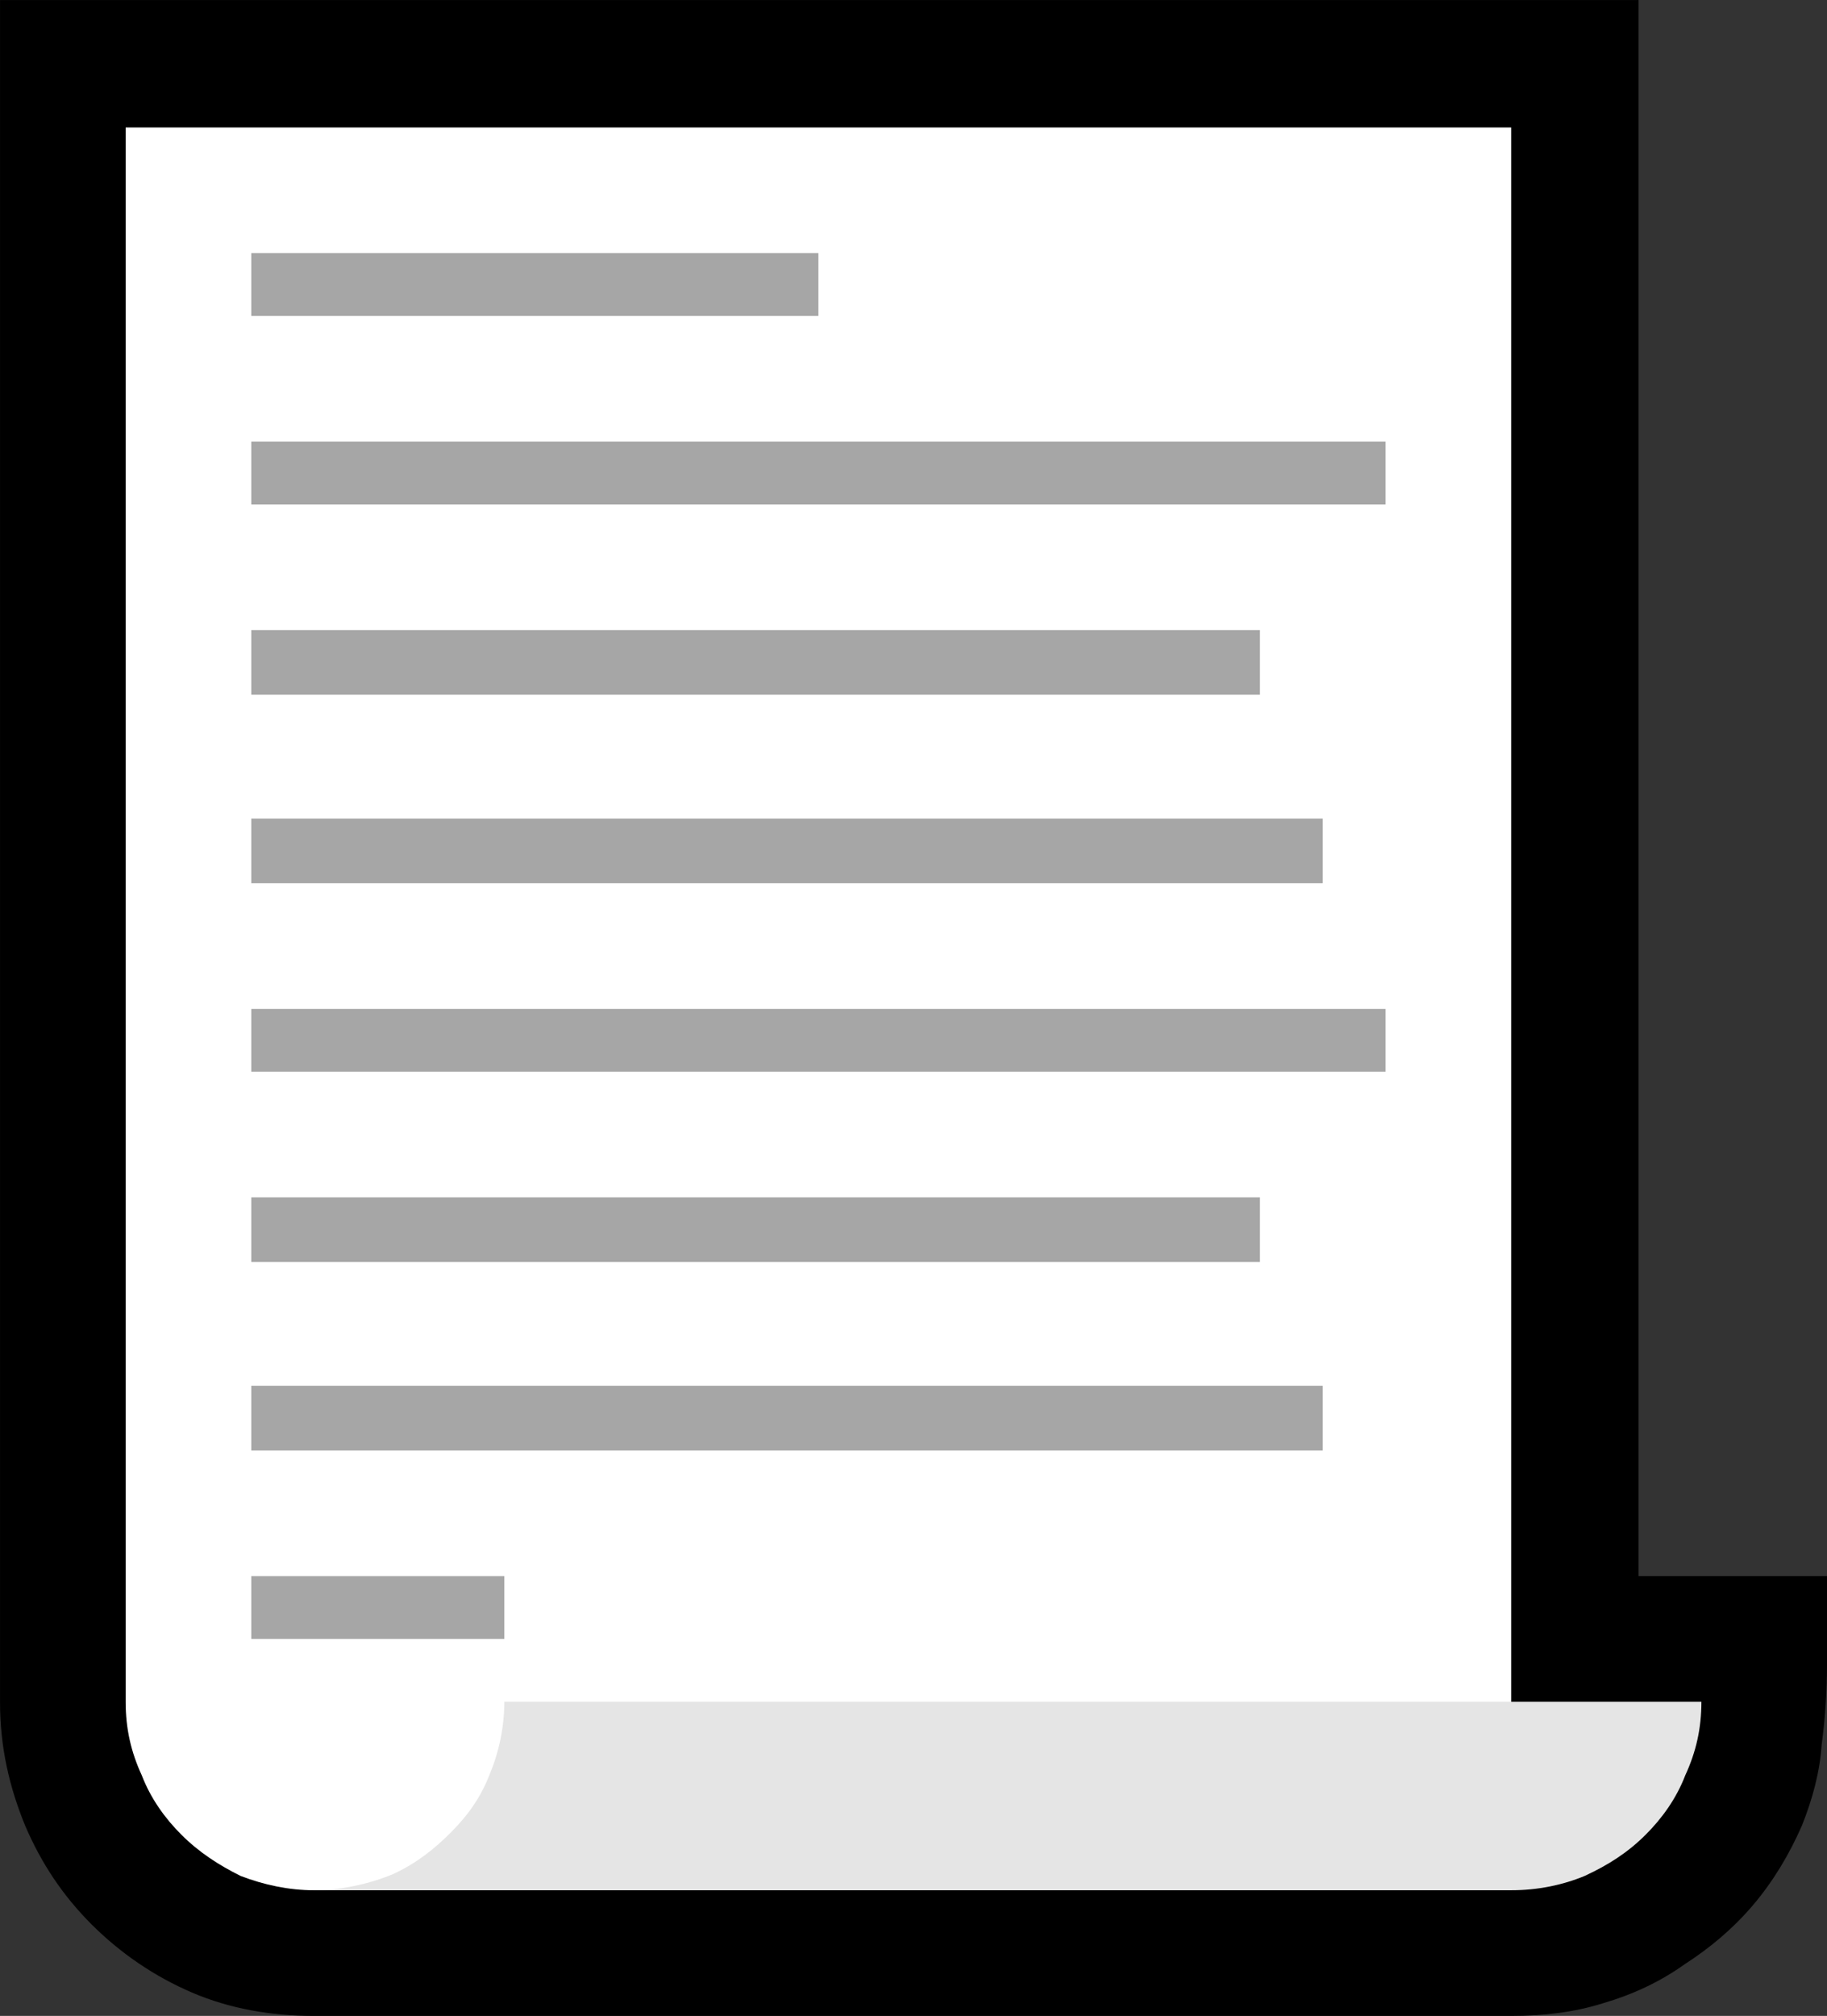 <?xml version="1.0" encoding="UTF-8" standalone="no"?>
<svg
   width="15.27"
   height="16.845"
   viewBox="0 0 15.27 16.845"
   version="1.1"
   xml:space="preserve"
   style="clip-rule:evenodd;fill-rule:evenodd;stroke-linejoin:round;stroke-miterlimit:2"
   id="svg20568"
   sodipodi:docname="emojis.svg"
   xmlns:inkscape="http://www.inkscape.org/namespaces/inkscape"
   xmlns:sodipodi="http://sodipodi.sourceforge.net/DTD/sodipodi-0.dtd"
   xmlns="http://www.w3.org/2000/svg"
   xmlns:svg="http://www.w3.org/2000/svg"><rect x="0" y="0" width="15.27" height="16.845" fill="#333333" stroke="none"/><defs
     id="defs20572" /><sodipodi:namedview
     id="namedview20570"
     pagecolor="#505050"
     bordercolor="#eeeeee"
     borderopacity="1"
     inkscape:pageshadow="0"
     inkscape:pageopacity="0"
     inkscape:pagecheckerboard="0" /><g
     transform="matrix(0.24,0,0,0.24,-389.89,-800.308)"
     id="g20566"><g
       transform="matrix(62.5,0,0,62.5,1616.73,3391.68)"
       id="g16166"><path
         d="m 1.038,-0.913 v 0.878 H 1.143 V 0.013 C 1.143,0.029 1.142,0.044 1.14,0.059 1.139,0.074 1.135,0.089 1.129,0.104 1.122,0.12 1.113,0.135 1.102,0.148 1.091,0.161 1.078,0.172 1.064,0.181 1.05,0.191 1.035,0.198 1.018,0.203 1.002,0.208 0.985,0.21 0.967,0.21 H 0.3 C 0.276,0.21 0.253,0.206 0.232,0.197 0.211,0.188 0.192,0.175 0.176,0.159 0.16,0.143 0.148,0.125 0.139,0.104 0.13,0.082 0.125,0.06 0.125,0.035 v -0.948 z"
         style="fill-rule:nonzero"
         id="path16158" /><path
         d="M 0.195,0.035 V -0.842 H 0.967 V 0.072 L 0.389,0.123 C 0.383,0.124 0.377,0.125 0.371,0.127 0.365,0.128 0.359,0.13 0.353,0.132 0.347,0.134 0.341,0.136 0.334,0.138 0.328,0.139 0.322,0.14 0.316,0.14 H 0.3 C 0.286,0.14 0.272,0.137 0.259,0.132 0.247,0.126 0.236,0.119 0.226,0.109 0.217,0.1 0.209,0.089 0.204,0.076 0.198,0.063 0.195,0.05 0.195,0.035 Z"
         style="fill:#ffffff;fill-rule:nonzero"
         id="path16160" /><path
         d="M 0.406,0.035 H 1.073 C 1.073,0.05 1.07,0.063 1.064,0.076 1.059,0.089 1.051,0.1 1.042,0.109 1.032,0.119 1.021,0.126 1.008,0.132 0.996,0.137 0.982,0.14 0.967,0.14 H 0.305 C 0.319,0.139 0.332,0.136 0.344,0.131 0.357,0.125 0.367,0.117 0.376,0.108 0.386,0.098 0.393,0.088 0.398,0.075 0.403,0.063 0.406,0.049 0.406,0.035 Z"
         style="fill:#e5e5e5;fill-rule:nonzero"
         id="path16162" /><path
         d="m 0.265,-0.667 h 0.632 v 0.035 H 0.265 Z m 0,0.351 v -0.035 h 0.632 v 0.035 z m 0,0.211 v -0.036 h 0.597 v 0.036 z m 0.597,-0.352 v 0.036 H 0.265 V -0.457 Z M 0.827,-0.562 v 0.036 H 0.265 v -0.036 z m 0,0.316 V -0.21 H 0.265 V -0.246 Z M 0.581,-0.772 v 0.035 H 0.265 V -0.772 Z M 0.265,0 V -0.035 H 0.406 V 0 Z"
         style="fill:#a6a6a6;fill-rule:nonzero"
         id="path16164" /></g></g></svg>
